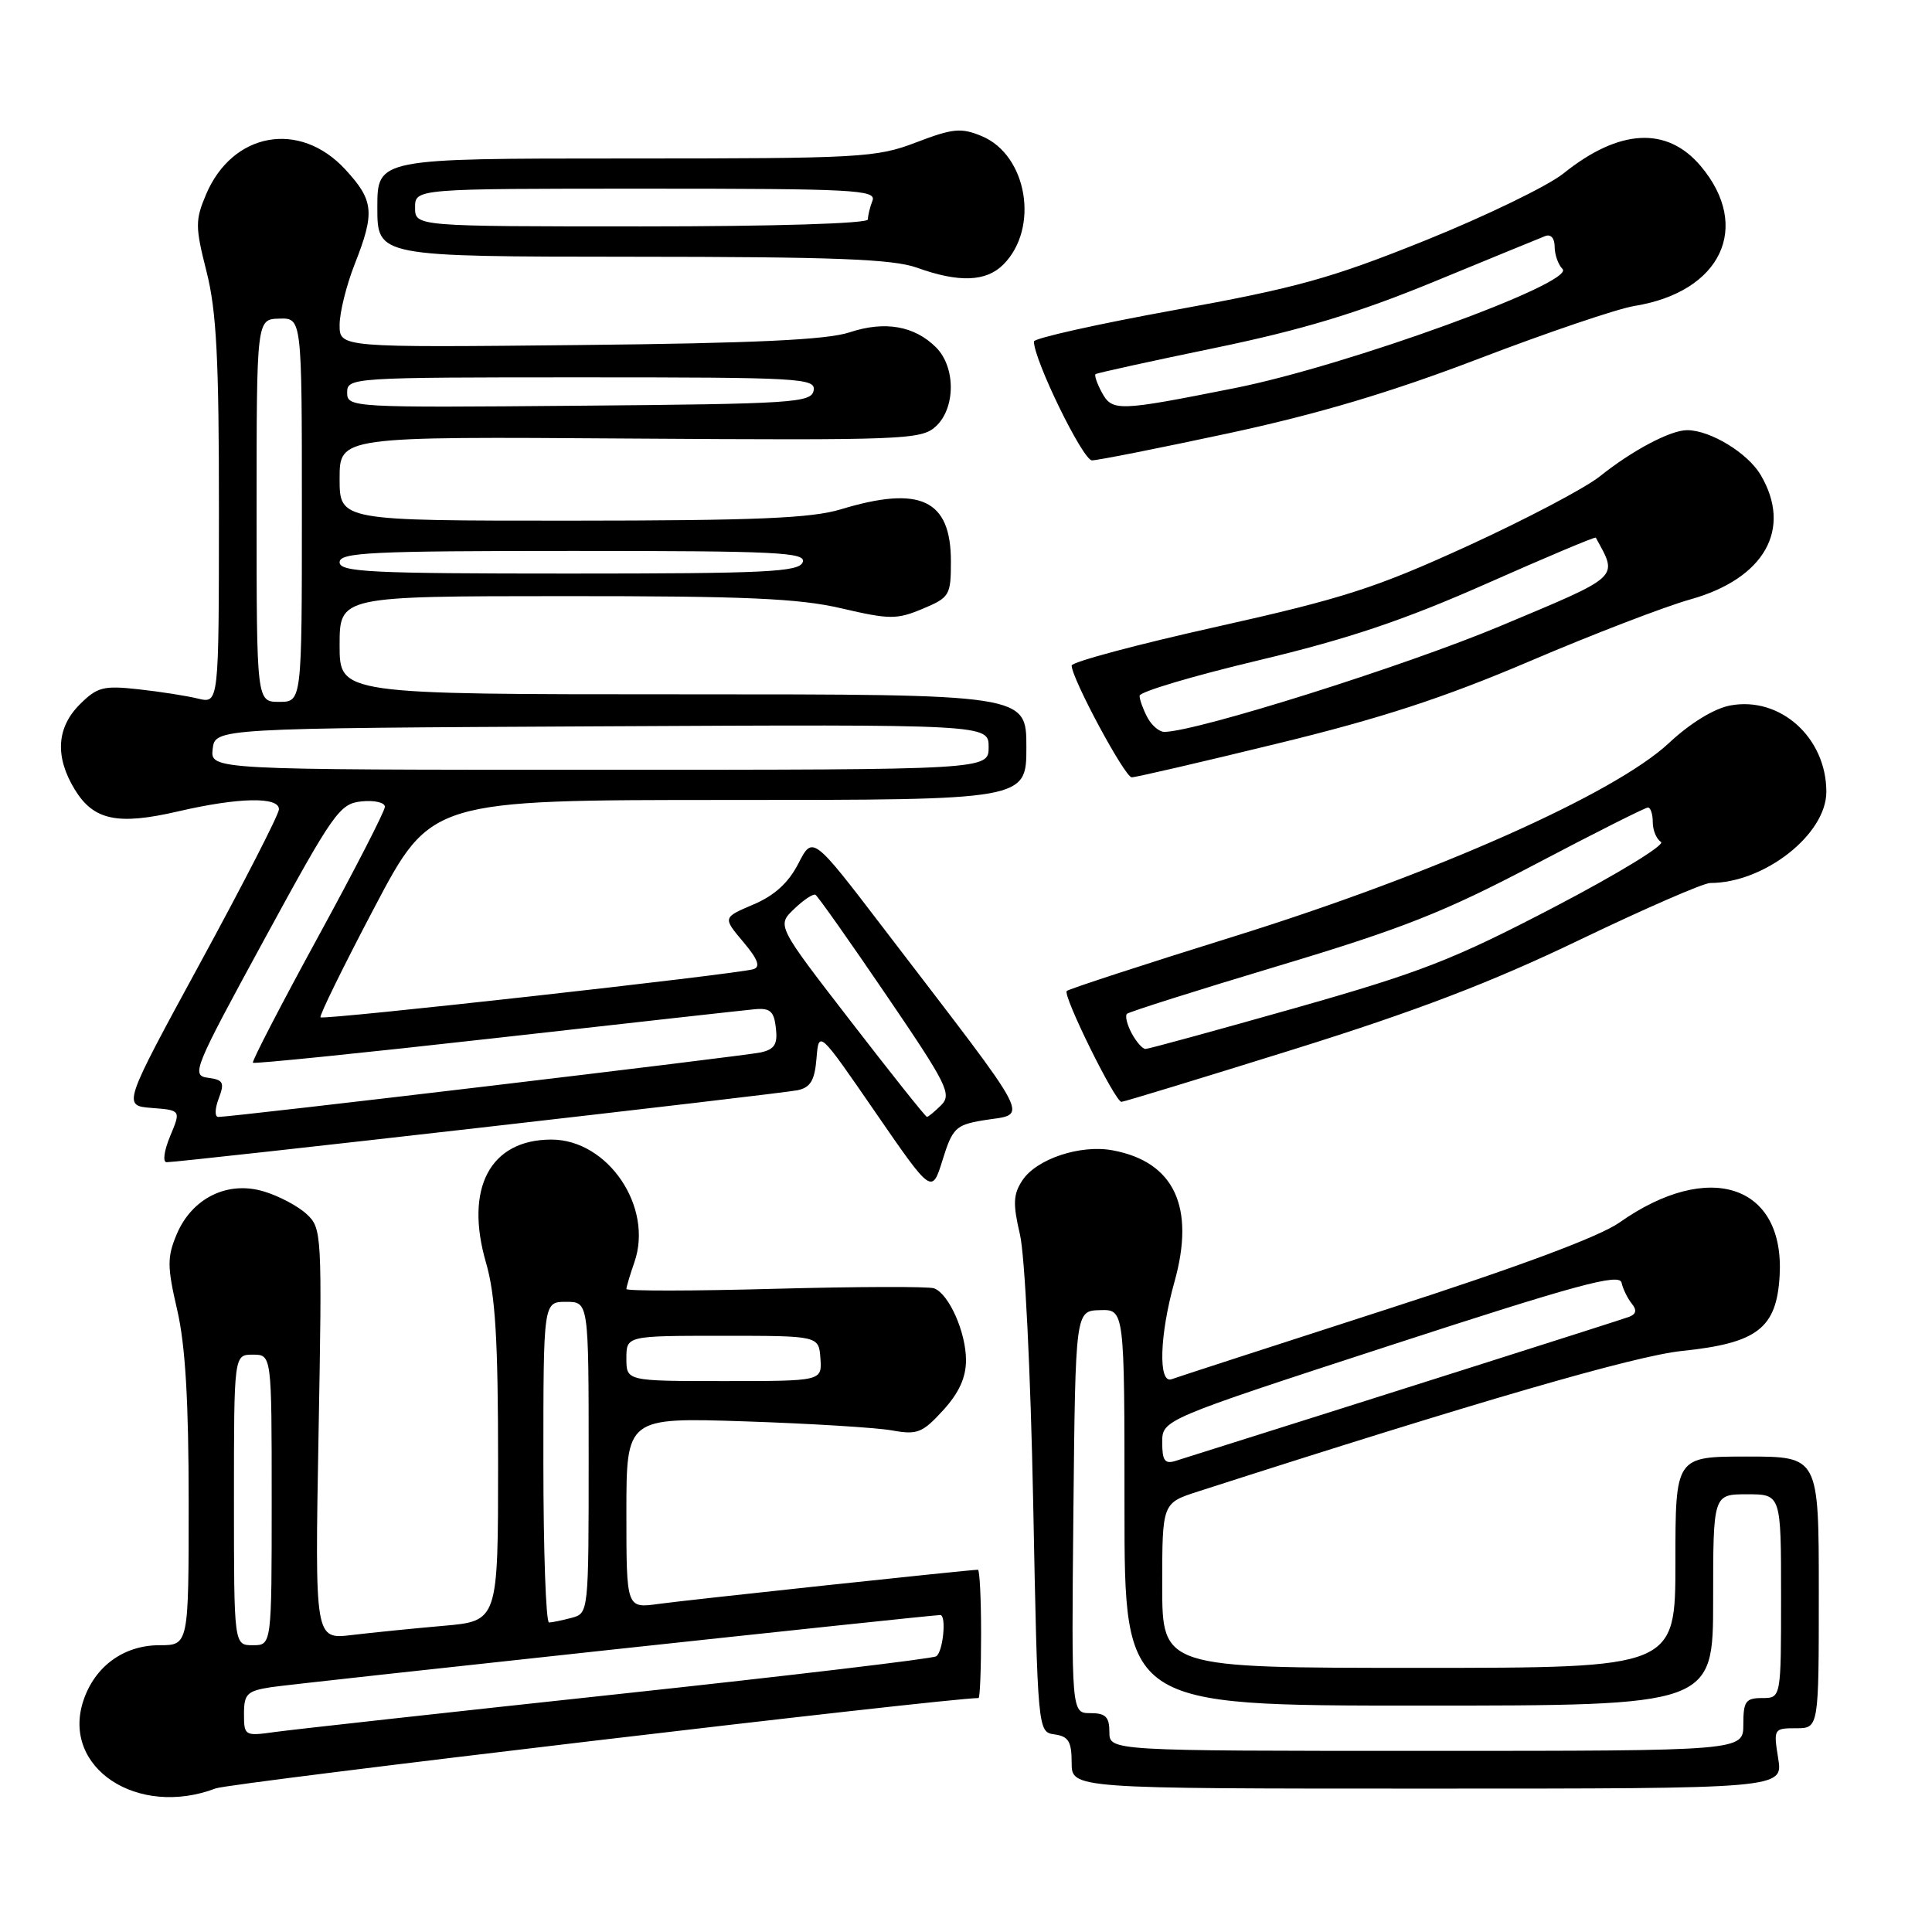 <?xml version="1.0" encoding="UTF-8" standalone="no"?>
<!DOCTYPE svg PUBLIC "-//W3C//DTD SVG 1.1//EN" "http://www.w3.org/Graphics/SVG/1.1/DTD/svg11.dtd" >
<svg xmlns="http://www.w3.org/2000/svg" xmlns:xlink="http://www.w3.org/1999/xlink" version="1.1" viewBox="0 0 256 256">
 <g >
 <path fill="currentColor"
d=" M 28.59 236.97 C 30.50 236.24 125.45 225.00 129.66 225.00 C 129.85 225.00 130.00 221.18 130.00 216.50 C 130.00 211.82 129.81 208.00 129.58 208.00 C 128.47 208.00 90.99 212.01 87.25 212.53 C 83.00 213.12 83.00 213.12 83.00 200.47 C 83.00 187.82 83.00 187.82 98.75 188.34 C 107.41 188.63 116.17 189.17 118.21 189.54 C 121.54 190.14 122.23 189.87 124.96 186.88 C 127.07 184.57 128.00 182.54 128.00 180.23 C 128.00 176.54 125.74 171.44 123.77 170.71 C 123.07 170.45 113.61 170.48 102.75 170.77 C 91.89 171.07 83.00 171.08 83.00 170.80 C 83.00 170.53 83.48 168.92 84.06 167.25 C 86.61 159.94 80.56 151.00 73.06 151.00 C 64.94 151.00 61.53 157.44 64.40 167.32 C 65.64 171.57 66.00 177.54 66.00 193.80 C 66.00 214.80 66.00 214.80 58.75 215.43 C 54.76 215.78 49.30 216.33 46.61 216.65 C 41.72 217.23 41.72 217.23 42.21 190.01 C 42.69 163.48 42.65 162.75 40.64 160.88 C 39.50 159.82 36.94 158.46 34.95 157.87 C 30.14 156.42 25.42 158.76 23.40 163.58 C 22.14 166.60 22.15 167.84 23.48 173.58 C 24.56 178.21 25.00 185.67 25.00 199.06 C 25.00 218.00 25.00 218.00 21.13 218.00 C 16.39 218.00 12.55 220.80 11.04 225.37 C 8.12 234.23 18.23 240.91 28.59 236.97 Z  M 235.62 233.00 C 234.99 229.08 235.03 229.00 237.99 229.00 C 241.00 229.00 241.00 229.00 241.00 211.00 C 241.00 193.00 241.00 193.00 231.50 193.00 C 222.00 193.00 222.00 193.00 222.00 207.00 C 222.00 221.00 222.00 221.00 188.00 221.00 C 154.00 221.00 154.00 221.00 154.00 210.08 C 154.00 199.16 154.00 199.16 158.75 197.63 C 195.75 185.72 216.57 179.67 222.85 179.01 C 232.87 177.97 235.40 176.02 235.81 169.06 C 236.51 156.98 226.45 153.63 214.59 161.99 C 211.90 163.88 201.24 167.85 183.50 173.57 C 168.65 178.37 155.94 182.49 155.25 182.75 C 153.45 183.42 153.64 176.91 155.62 169.86 C 158.40 159.95 155.60 153.95 147.46 152.43 C 143.17 151.62 137.33 153.56 135.46 156.42 C 134.25 158.26 134.20 159.52 135.15 163.58 C 135.80 166.35 136.56 181.82 136.90 199.00 C 137.50 229.50 137.50 229.50 139.75 229.82 C 141.58 230.08 142.00 230.77 142.00 233.57 C 142.00 237.00 142.00 237.00 189.13 237.00 C 236.26 237.00 236.26 237.00 235.62 233.00 Z  M 130.15 148.47 C 136.34 147.43 137.50 149.71 117.16 123.11 C 107.69 110.72 107.69 110.72 105.79 114.42 C 104.48 116.97 102.62 118.67 99.83 119.85 C 95.77 121.58 95.77 121.58 98.47 124.79 C 100.42 127.10 100.80 128.11 99.84 128.42 C 97.72 129.08 42.86 135.19 42.47 134.80 C 42.28 134.61 45.50 128.05 49.62 120.23 C 57.12 106.00 57.12 106.00 96.56 106.00 C 136.00 106.00 136.00 106.00 136.00 99.00 C 136.00 92.00 136.00 92.00 90.50 92.00 C 45.00 92.00 45.00 92.00 45.00 85.50 C 45.00 79.00 45.00 79.00 74.75 78.99 C 98.79 78.98 105.84 79.29 111.50 80.61 C 117.89 82.10 118.83 82.10 122.25 80.67 C 125.83 79.17 126.00 78.89 126.00 74.38 C 126.00 66.20 121.95 64.29 111.41 67.49 C 107.52 68.67 100.10 68.98 75.75 68.99 C 45.00 69.00 45.00 69.00 45.00 63.42 C 45.00 57.84 45.00 57.84 83.47 58.11 C 119.63 58.35 122.06 58.26 123.97 56.53 C 126.63 54.12 126.66 48.66 124.03 46.03 C 121.17 43.17 117.23 42.49 112.56 44.04 C 109.59 45.03 99.98 45.48 76.75 45.72 C 45.00 46.05 45.00 46.05 45.00 43.06 C 45.00 41.42 45.90 37.79 47.00 35.00 C 49.70 28.15 49.54 26.56 45.75 22.45 C 39.71 15.90 30.80 17.51 27.30 25.77 C 25.86 29.18 25.86 30.05 27.37 36.00 C 28.69 41.20 29.02 47.59 29.01 67.87 C 29.00 93.23 29.00 93.23 26.25 92.57 C 24.74 92.20 21.17 91.64 18.32 91.33 C 13.70 90.82 12.87 91.04 10.57 93.34 C 7.49 96.42 7.26 100.28 9.91 104.62 C 12.40 108.70 15.58 109.37 23.57 107.52 C 31.62 105.65 37.01 105.54 36.96 107.25 C 36.94 107.94 32.27 117.05 26.58 127.50 C 16.24 146.50 16.24 146.50 20.11 146.81 C 23.98 147.11 23.98 147.11 22.54 150.56 C 21.74 152.48 21.53 154.00 22.08 154.00 C 23.99 154.00 103.54 144.93 105.69 144.46 C 107.39 144.10 107.95 143.16 108.19 140.25 C 108.50 136.50 108.50 136.50 115.99 147.38 C 123.48 158.25 123.48 158.25 124.90 153.69 C 126.19 149.52 126.65 149.07 130.15 148.47 Z  M 171.33 139.07 C 187.72 133.95 197.60 130.17 209.24 124.57 C 217.90 120.41 225.72 117.00 226.62 117.00 C 233.79 117.00 242.00 110.55 242.00 104.92 C 242.00 97.73 235.88 92.24 229.26 93.48 C 227.13 93.88 223.96 95.82 221.14 98.46 C 213.93 105.19 190.09 115.79 163.67 124.03 C 151.66 127.77 141.62 131.05 141.35 131.31 C 140.79 131.88 147.75 146.00 148.60 146.00 C 148.91 146.00 159.14 142.88 171.33 139.07 Z  M 169.20 98.54 C 182.94 95.20 191.28 92.48 202.68 87.62 C 211.03 84.05 220.61 80.37 223.96 79.43 C 233.82 76.67 237.53 70.09 233.29 62.92 C 231.58 60.02 226.61 57.00 223.55 57.00 C 221.34 57.00 216.29 59.68 212.00 63.11 C 210.07 64.66 202.20 68.80 194.50 72.33 C 182.33 77.90 177.99 79.30 161.25 83.04 C 150.66 85.40 142.00 87.72 142.00 88.19 C 142.00 89.89 149.05 103.00 149.96 103.00 C 150.48 103.00 159.13 101.00 169.20 98.54 Z  M 162.80 57.41 C 174.65 54.86 184.29 51.99 196.00 47.51 C 205.07 44.04 214.34 40.90 216.58 40.54 C 228.06 38.68 232.14 30.07 225.36 22.01 C 220.89 16.71 214.56 17.05 207.17 22.98 C 205.12 24.63 196.91 28.61 188.93 31.83 C 176.39 36.88 171.85 38.14 155.70 41.07 C 145.42 42.94 137.00 44.82 137.00 45.25 C 137.00 47.71 143.49 61.00 144.69 61.00 C 145.46 61.00 153.61 59.38 162.80 57.41 Z  M 132.94 35.06 C 137.76 30.24 136.12 20.53 130.07 18.03 C 127.35 16.90 126.25 17.01 121.39 18.87 C 116.12 20.89 114.08 21.00 82.91 21.00 C 50.00 21.00 50.00 21.00 50.00 27.50 C 50.00 34.00 50.00 34.00 83.75 34.02 C 110.59 34.03 118.32 34.33 121.50 35.47 C 127.05 37.47 130.66 37.34 132.94 35.06 Z  M 32.33 227.10 C 32.33 224.45 32.73 224.06 35.92 223.56 C 38.88 223.10 123.29 214.00 124.59 214.00 C 125.44 214.00 124.96 218.91 124.05 219.47 C 123.53 219.79 104.52 222.05 81.80 224.49 C 59.09 226.93 38.66 229.19 36.42 229.50 C 32.43 230.06 32.33 230.01 32.33 227.10 Z  M 31.00 198.75 C 31.00 179.50 31.00 179.50 33.50 179.50 C 36.00 179.50 36.00 179.50 36.00 198.75 C 36.00 218.00 36.00 218.00 33.50 218.00 C 31.00 218.00 31.00 218.00 31.00 198.75 Z  M 72.00 193.75 C 72.00 172.50 72.00 172.50 75.00 172.50 C 78.00 172.50 78.00 172.50 78.00 193.13 C 78.00 213.69 77.99 213.77 75.75 214.37 C 74.51 214.70 73.16 214.98 72.75 214.99 C 72.34 214.99 72.00 205.44 72.00 193.75 Z  M 83.00 180.00 C 83.00 177.00 83.00 177.00 95.75 177.00 C 108.50 177.00 108.50 177.00 108.71 180.00 C 108.92 183.00 108.92 183.00 95.96 183.00 C 83.00 183.00 83.00 183.00 83.00 180.00 Z  M 147.00 229.50 C 147.00 227.50 146.50 227.00 144.48 227.00 C 141.97 227.00 141.97 227.00 142.23 200.35 C 142.50 173.69 142.50 173.69 145.75 173.60 C 149.00 173.50 149.00 173.50 149.00 199.75 C 149.00 226.00 149.00 226.00 188.00 226.00 C 227.00 226.00 227.00 226.00 227.00 212.00 C 227.00 198.00 227.00 198.00 231.50 198.00 C 236.00 198.00 236.00 198.00 236.00 211.50 C 236.00 225.00 236.00 225.00 233.50 225.00 C 231.31 225.00 231.00 225.43 231.00 228.50 C 231.00 232.00 231.00 232.00 189.00 232.00 C 147.00 232.00 147.00 232.00 147.00 229.50 Z  M 154.00 191.13 C 154.00 188.12 154.00 188.12 184.25 178.26 C 208.99 170.20 214.57 168.69 214.86 169.95 C 215.05 170.80 215.67 172.06 216.22 172.74 C 216.92 173.60 216.81 174.13 215.86 174.49 C 214.83 174.88 181.19 185.57 155.75 193.58 C 154.35 194.02 154.00 193.54 154.00 191.13 Z  M 28.98 145.56 C 29.78 143.44 29.60 143.08 27.55 142.81 C 25.31 142.51 25.65 141.68 35.01 124.50 C 44.20 107.62 45.01 106.48 47.91 106.19 C 49.61 106.01 51.00 106.34 51.00 106.90 C 51.00 107.47 47.00 115.26 42.11 124.21 C 37.22 133.17 33.35 140.64 33.51 140.82 C 33.67 140.99 48.14 139.52 65.65 137.55 C 83.17 135.58 98.62 133.86 100.00 133.73 C 102.05 133.54 102.56 133.99 102.81 136.22 C 103.06 138.36 102.64 139.04 100.81 139.45 C 98.65 139.93 30.84 148.00 28.93 148.00 C 28.44 148.00 28.46 146.93 28.98 145.56 Z  M 112.72 135.31 C 102.93 122.64 102.93 122.64 105.22 120.45 C 106.47 119.24 107.75 118.40 108.05 118.56 C 108.35 118.73 112.58 124.71 117.44 131.86 C 125.49 143.68 126.15 144.99 124.72 146.43 C 123.85 147.29 123.00 148.00 122.82 147.99 C 122.64 147.99 118.10 142.28 112.72 135.31 Z  M 28.18 99.25 C 28.50 96.50 28.50 96.50 79.75 96.24 C 131.00 95.98 131.00 95.98 131.00 98.99 C 131.00 102.00 131.00 102.00 79.43 102.00 C 27.87 102.00 27.87 102.00 28.18 99.25 Z  M 34.00 67.65 C 34.00 42.30 34.00 42.30 37.00 42.22 C 40.00 42.13 40.00 42.13 40.00 67.57 C 40.00 93.00 40.00 93.00 37.00 93.00 C 34.00 93.00 34.00 93.00 34.00 67.65 Z  M 45.00 74.50 C 45.00 73.20 49.11 73.00 75.97 73.00 C 103.09 73.00 106.87 73.19 106.36 74.50 C 105.87 75.79 101.49 76.00 75.39 76.00 C 49.04 76.00 45.00 75.80 45.00 74.50 Z  M 46.00 52.01 C 46.00 50.04 46.59 50.00 77.07 50.00 C 106.13 50.00 108.12 50.11 107.81 51.75 C 107.50 53.36 105.09 53.52 76.74 53.76 C 46.51 54.02 46.00 54.00 46.00 52.01 Z  M 149.95 136.91 C 149.34 135.77 149.06 134.61 149.32 134.34 C 149.59 134.08 158.64 131.21 169.44 127.97 C 185.86 123.04 191.40 120.85 203.39 114.54 C 211.27 110.39 218.01 107.00 218.36 107.00 C 218.71 107.00 219.00 107.87 219.00 108.94 C 219.00 110.01 219.49 111.19 220.09 111.56 C 220.70 111.93 214.32 115.82 205.93 120.20 C 192.57 127.17 188.29 128.84 171.58 133.58 C 161.09 136.55 152.18 138.99 151.79 138.99 C 151.39 139.00 150.57 138.06 149.95 136.91 Z  M 152.04 95.07 C 151.47 94.00 151.00 92.71 151.00 92.19 C 151.00 91.67 158.09 89.56 166.75 87.50 C 178.65 84.66 186.02 82.18 196.91 77.36 C 204.83 73.85 211.37 71.09 211.45 71.24 C 214.41 76.66 214.92 76.19 198.76 82.97 C 186.19 88.24 158.65 96.92 154.29 96.98 C 153.62 96.99 152.60 96.13 152.04 95.07 Z  M 145.95 51.91 C 145.34 50.77 144.99 49.71 145.17 49.57 C 145.35 49.43 152.47 47.86 161.00 46.10 C 172.55 43.71 179.94 41.47 190.00 37.33 C 197.43 34.27 204.06 31.55 204.75 31.28 C 205.49 30.99 206.00 31.57 206.00 32.69 C 206.00 33.74 206.47 35.07 207.04 35.64 C 208.84 37.44 178.49 48.47 163.59 51.43 C 147.99 54.53 147.37 54.55 145.95 51.91 Z  M 55.00 27.50 C 55.00 25.00 55.00 25.00 85.61 25.00 C 113.11 25.00 116.15 25.16 115.61 26.58 C 115.27 27.45 115.00 28.58 115.00 29.08 C 115.00 29.62 102.55 30.00 85.00 30.00 C 55.00 30.00 55.00 30.00 55.00 27.50 Z "/>
</g>
</svg>